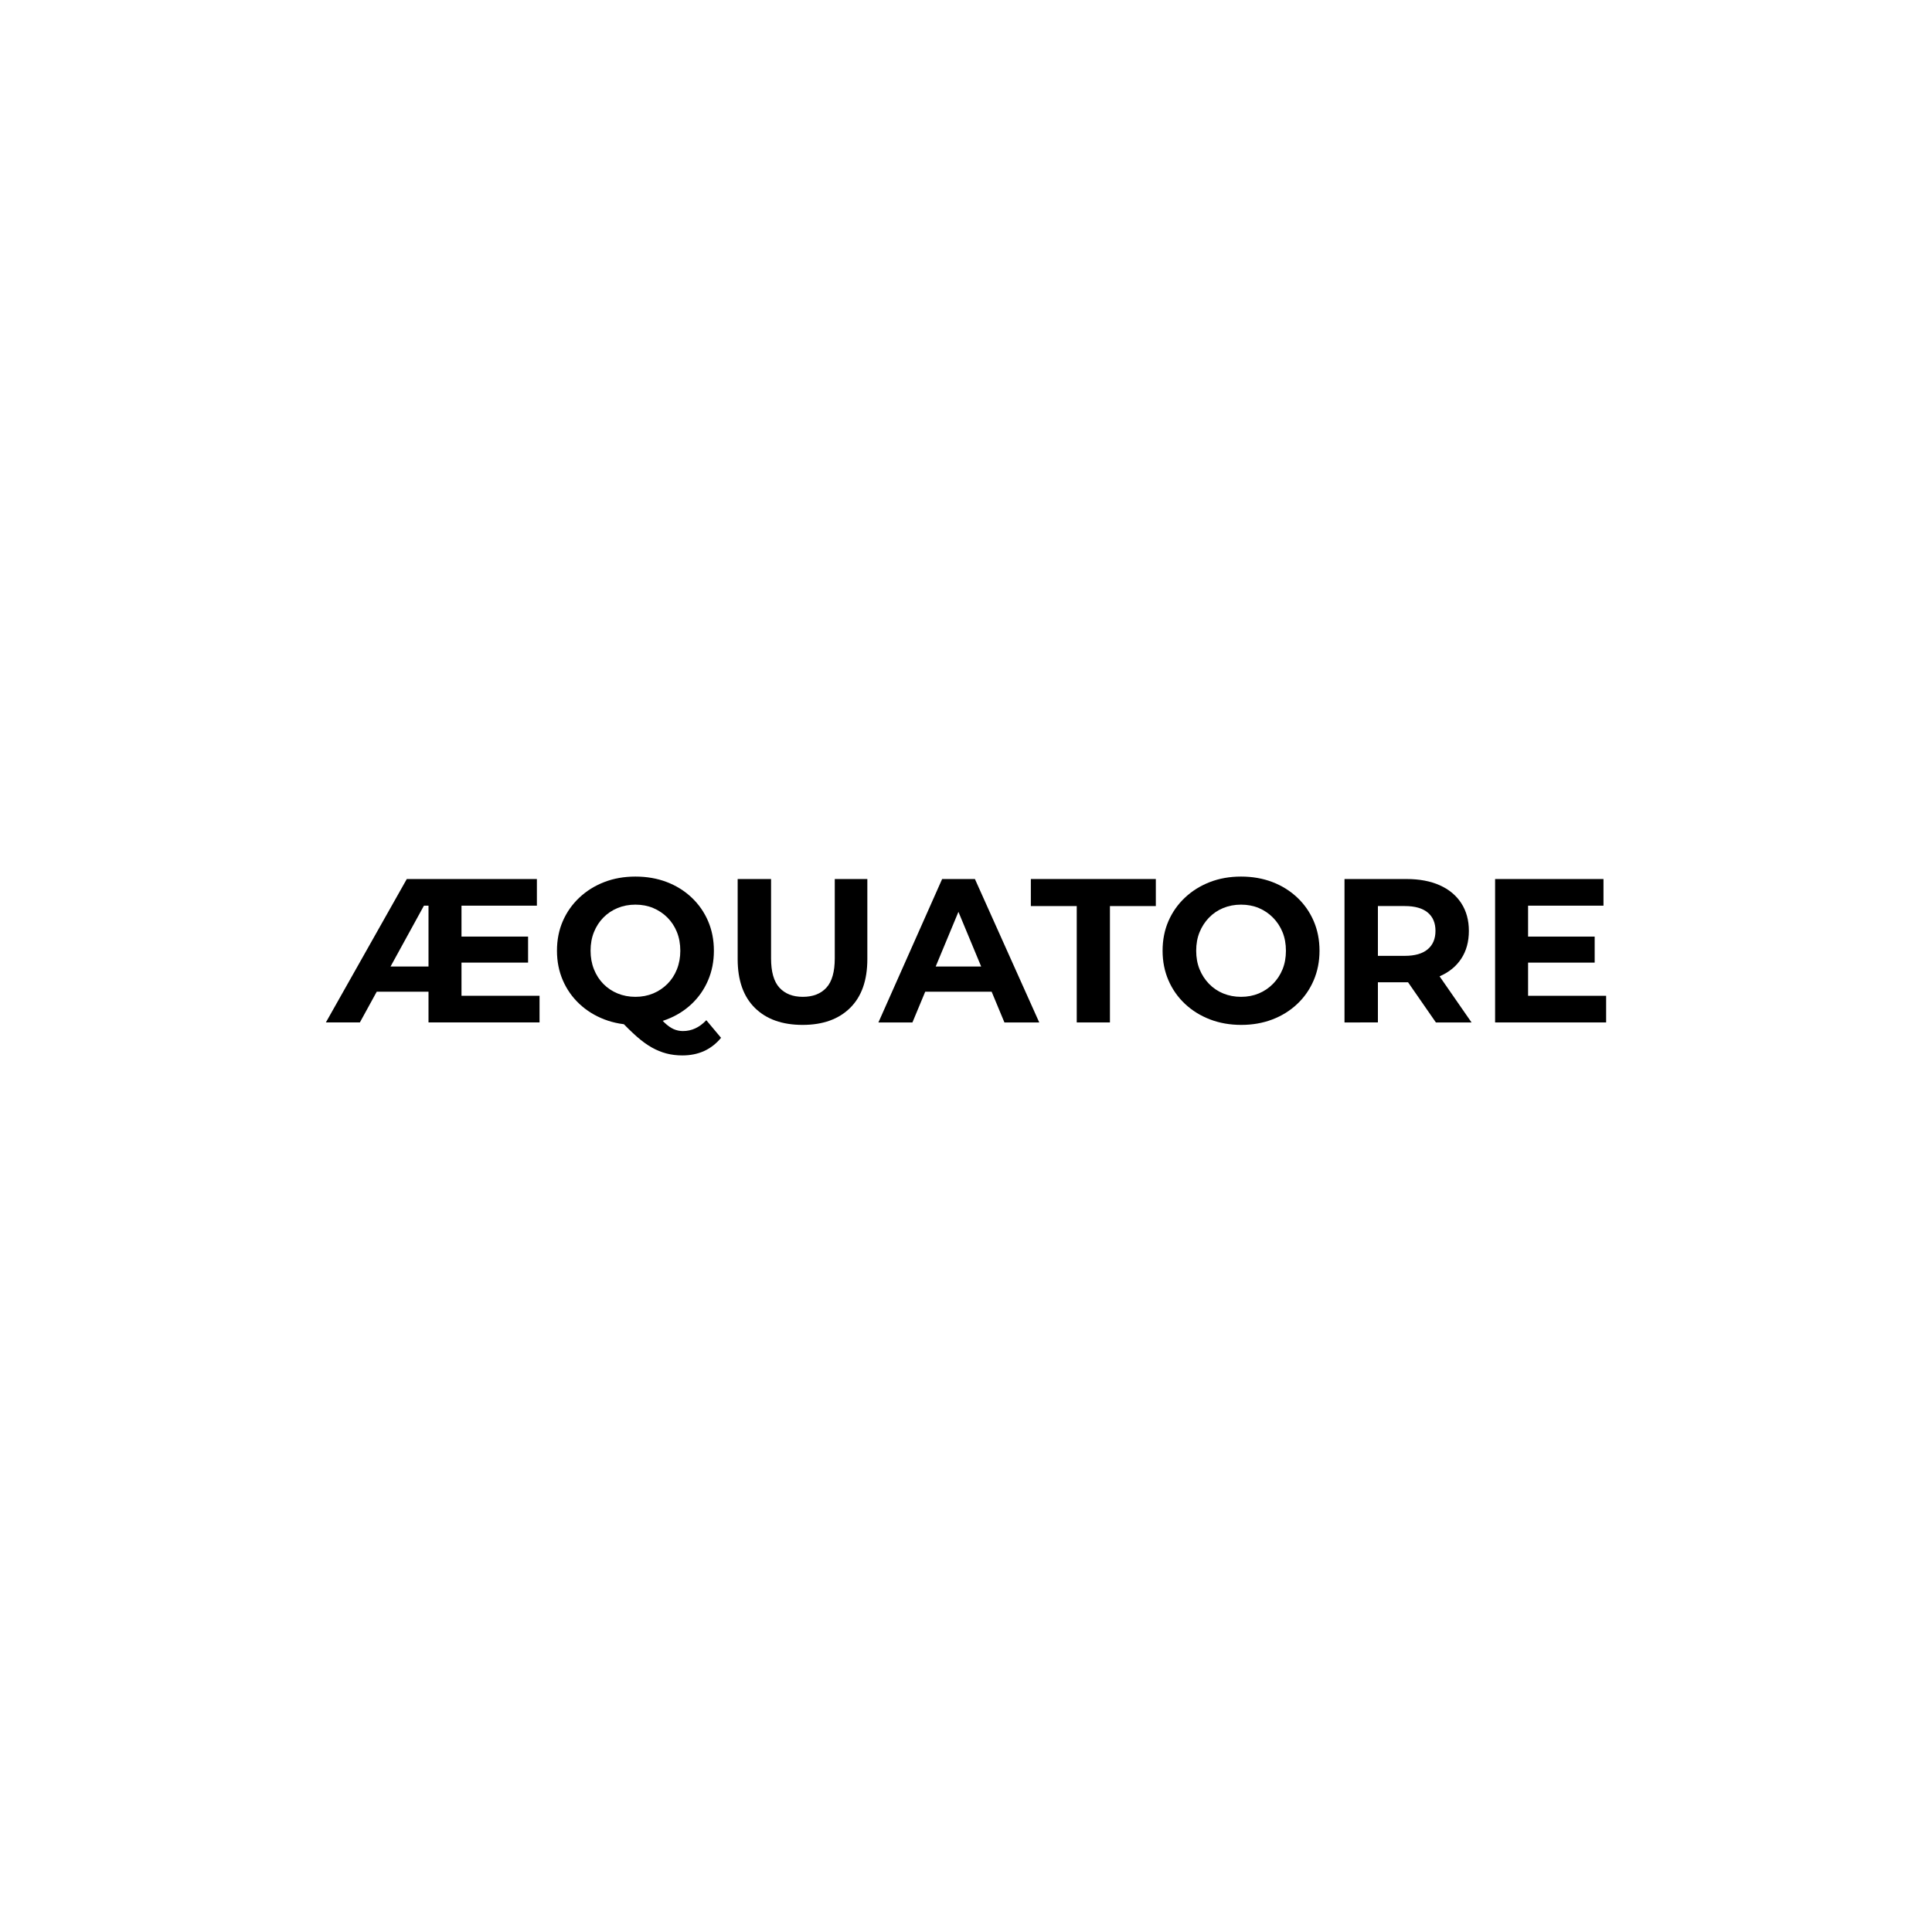 <?xml version="1.0" encoding="utf-8"?>
<!-- Generator: Adobe Illustrator 25.2.0, SVG Export Plug-In . SVG Version: 6.00 Build 0)  -->
<svg version="1.1" id="Layer_1" xmlns="http://www.w3.org/2000/svg" xmlns:xlink="http://www.w3.org/1999/xlink" x="0px" y="0px"
	 viewBox="0 0 1500 1500" style="enable-background:new 0 0 1500 1500;" xml:space="preserve">
<style type="text/css">
	.st0{fill:#FFFFFF;}
</style>
<g>
	<path d="M253,793.82l62.83-111.35h25.61v20.68h-22.11l15.75-10.82l-55.67,101.48H253z M285.61,769.96l0.48-19.56h55.36v19.56
		H285.61z M358.3,773.14h60.6v20.68h-86.21V682.48h84.15v20.68H358.3V773.14z M356.39,727.17H410v20.2h-53.61V727.17z"/>
	<path d="M493.35,795.73c-8.7,0-16.76-1.43-24.18-4.29c-7.42-2.86-13.89-6.89-19.41-12.09c-5.51-5.19-9.78-11.29-12.8-18.29
		c-3.02-7-4.53-14.63-4.53-22.91c0-8.38,1.51-16.04,4.53-22.99c3.02-6.94,7.29-13.02,12.8-18.21c5.51-5.19,11.96-9.23,19.33-12.09
		c7.37-2.86,15.45-4.29,24.26-4.29c8.8,0,16.89,1.41,24.26,4.22c7.37,2.81,13.81,6.82,19.33,12.01c5.51,5.2,9.78,11.29,12.8,18.29
		c3.02,7,4.53,14.69,4.53,23.06c0,8.27-1.51,15.93-4.53,22.99c-3.02,7.05-7.29,13.18-12.8,18.37c-5.51,5.2-11.96,9.2-19.33,12.01
		C510.23,794.32,502.15,795.73,493.35,795.73z M493.35,773.94c4.98,0,9.57-0.88,13.76-2.62c4.19-1.75,7.87-4.22,11.06-7.4
		c3.18-3.18,5.65-6.97,7.4-11.37c1.75-4.4,2.62-9.2,2.62-14.4c0-5.3-0.87-10.13-2.62-14.48c-1.75-4.35-4.22-8.11-7.4-11.29
		c-3.18-3.18-6.87-5.65-11.06-7.4c-4.19-1.75-8.78-2.62-13.76-2.62c-4.99,0-9.6,0.88-13.84,2.62c-4.24,1.75-7.93,4.22-11.05,7.4
		c-3.13,3.18-5.57,6.95-7.32,11.29c-1.75,4.35-2.62,9.17-2.62,14.48c0,5.2,0.87,10,2.62,14.4c1.75,4.4,4.19,8.19,7.32,11.37
		c3.13,3.18,6.81,5.65,11.05,7.4C483.75,773.06,488.36,773.94,493.35,773.94z M529.77,819.43c-4.35,0-8.46-0.5-12.33-1.51
		c-3.87-1.01-7.69-2.57-11.45-4.69c-3.77-2.12-7.66-4.96-11.69-8.51c-4.03-3.55-8.54-7.98-13.52-13.28l27.2-6.84
		c2.86,3.92,5.51,7.05,7.95,9.39c2.44,2.33,4.8,4,7.08,5.01c2.28,1.01,4.69,1.51,7.24,1.51c6.79,0,12.83-2.81,18.13-8.43
		l11.45,13.68C552.31,814.87,542.28,819.43,529.77,819.43z"/>
	<path d="M623.14,795.73c-15.8,0-28.15-4.4-37.06-13.2c-8.91-8.8-13.36-21.42-13.36-37.86v-62.2h25.93v61.56
		c0,10.5,2.17,18.11,6.52,22.83c4.35,4.72,10.39,7.08,18.13,7.08c7.85,0,13.94-2.36,18.29-7.08c4.35-4.72,6.52-12.33,6.52-22.83
		v-61.56h25.29v62.2c0,16.44-4.45,29.06-13.36,37.86C651.14,791.33,638.84,795.73,623.14,795.73z"/>
	<path d="M682,793.82l49.47-111.35h25.45l49.95,111.35h-27.04l-40.88-98.3h10.34l-40.88,98.3H682z M706.97,769.96l6.52-19.56h57.58
		l6.68,19.56H706.97z"/>
	<path d="M835.98,793.82v-90.35h-35.63v-21h97.03v21h-35.63v90.35H835.98z"/>
	<path d="M963.71,795.73c-8.8,0-16.92-1.43-24.34-4.29c-7.42-2.86-13.89-6.89-19.41-12.09c-5.52-5.19-9.78-11.29-12.8-18.29
		c-3.02-7-4.53-14.63-4.53-22.91c0-8.38,1.51-16.04,4.53-22.99c3.02-6.94,7.29-13.02,12.8-18.21c5.51-5.19,11.96-9.23,19.33-12.09
		c7.37-2.86,15.45-4.29,24.26-4.29c8.8,0,16.89,1.41,24.26,4.22c7.37,2.81,13.81,6.82,19.33,12.01c5.51,5.2,9.78,11.29,12.8,18.29
		c3.02,7,4.53,14.69,4.53,23.06c0,8.27-1.51,15.93-4.53,22.99c-3.02,7.05-7.29,13.18-12.8,18.37c-5.52,5.2-11.96,9.2-19.33,12.01
		C980.43,794.32,972.4,795.73,963.71,795.73z M963.55,773.94c4.98,0,9.57-0.88,13.76-2.62c4.19-1.75,7.87-4.24,11.06-7.48
		c3.18-3.23,5.65-7,7.4-11.29c1.75-4.29,2.62-9.09,2.62-14.4c0-5.3-0.87-10.1-2.62-14.4c-1.75-4.29-4.22-8.06-7.4-11.29
		c-3.18-3.23-6.87-5.73-11.06-7.48c-4.19-1.75-8.78-2.62-13.76-2.62c-4.99,0-9.6,0.88-13.84,2.62c-4.24,1.75-7.93,4.24-11.05,7.48
		c-3.13,3.24-5.57,7-7.32,11.29c-1.75,4.29-2.62,9.09-2.62,14.4c0,5.3,0.87,10.1,2.62,14.4c1.75,4.29,4.19,8.06,7.32,11.29
		c3.13,3.24,6.81,5.73,11.05,7.48C953.95,773.06,958.56,773.94,963.55,773.94z"/>
	<path d="M1043.87,793.82V682.48h48.2c9.97,0,18.56,1.62,25.77,4.85c7.21,3.24,12.78,7.87,16.7,13.92
		c3.92,6.04,5.89,13.2,5.89,21.47c0,8.38-1.96,15.56-5.89,21.55c-3.92,5.99-9.49,10.55-16.7,13.68c-7.21,3.13-15.8,4.69-25.77,4.69
		h-34.04l11.77-11.13v42.31H1043.87z M1069.8,754.37l-11.77-12.25h32.61c7.85,0,13.78-1.69,17.82-5.09
		c4.03-3.39,6.04-8.16,6.04-14.32c0-6.15-2.02-10.9-6.04-14.24c-4.03-3.34-9.97-5.01-17.82-5.01h-32.61l11.77-12.25V754.37z
		 M1114.82,793.82l-28-40.4h27.68l28,40.4H1114.82z"/>
	<path d="M1186.4,773.14h60.6v20.68h-86.21V682.48h84.15v20.68h-58.54V773.14z M1184.49,727.17h53.61v20.2h-53.61V727.17z"/>
</g>
</svg>
